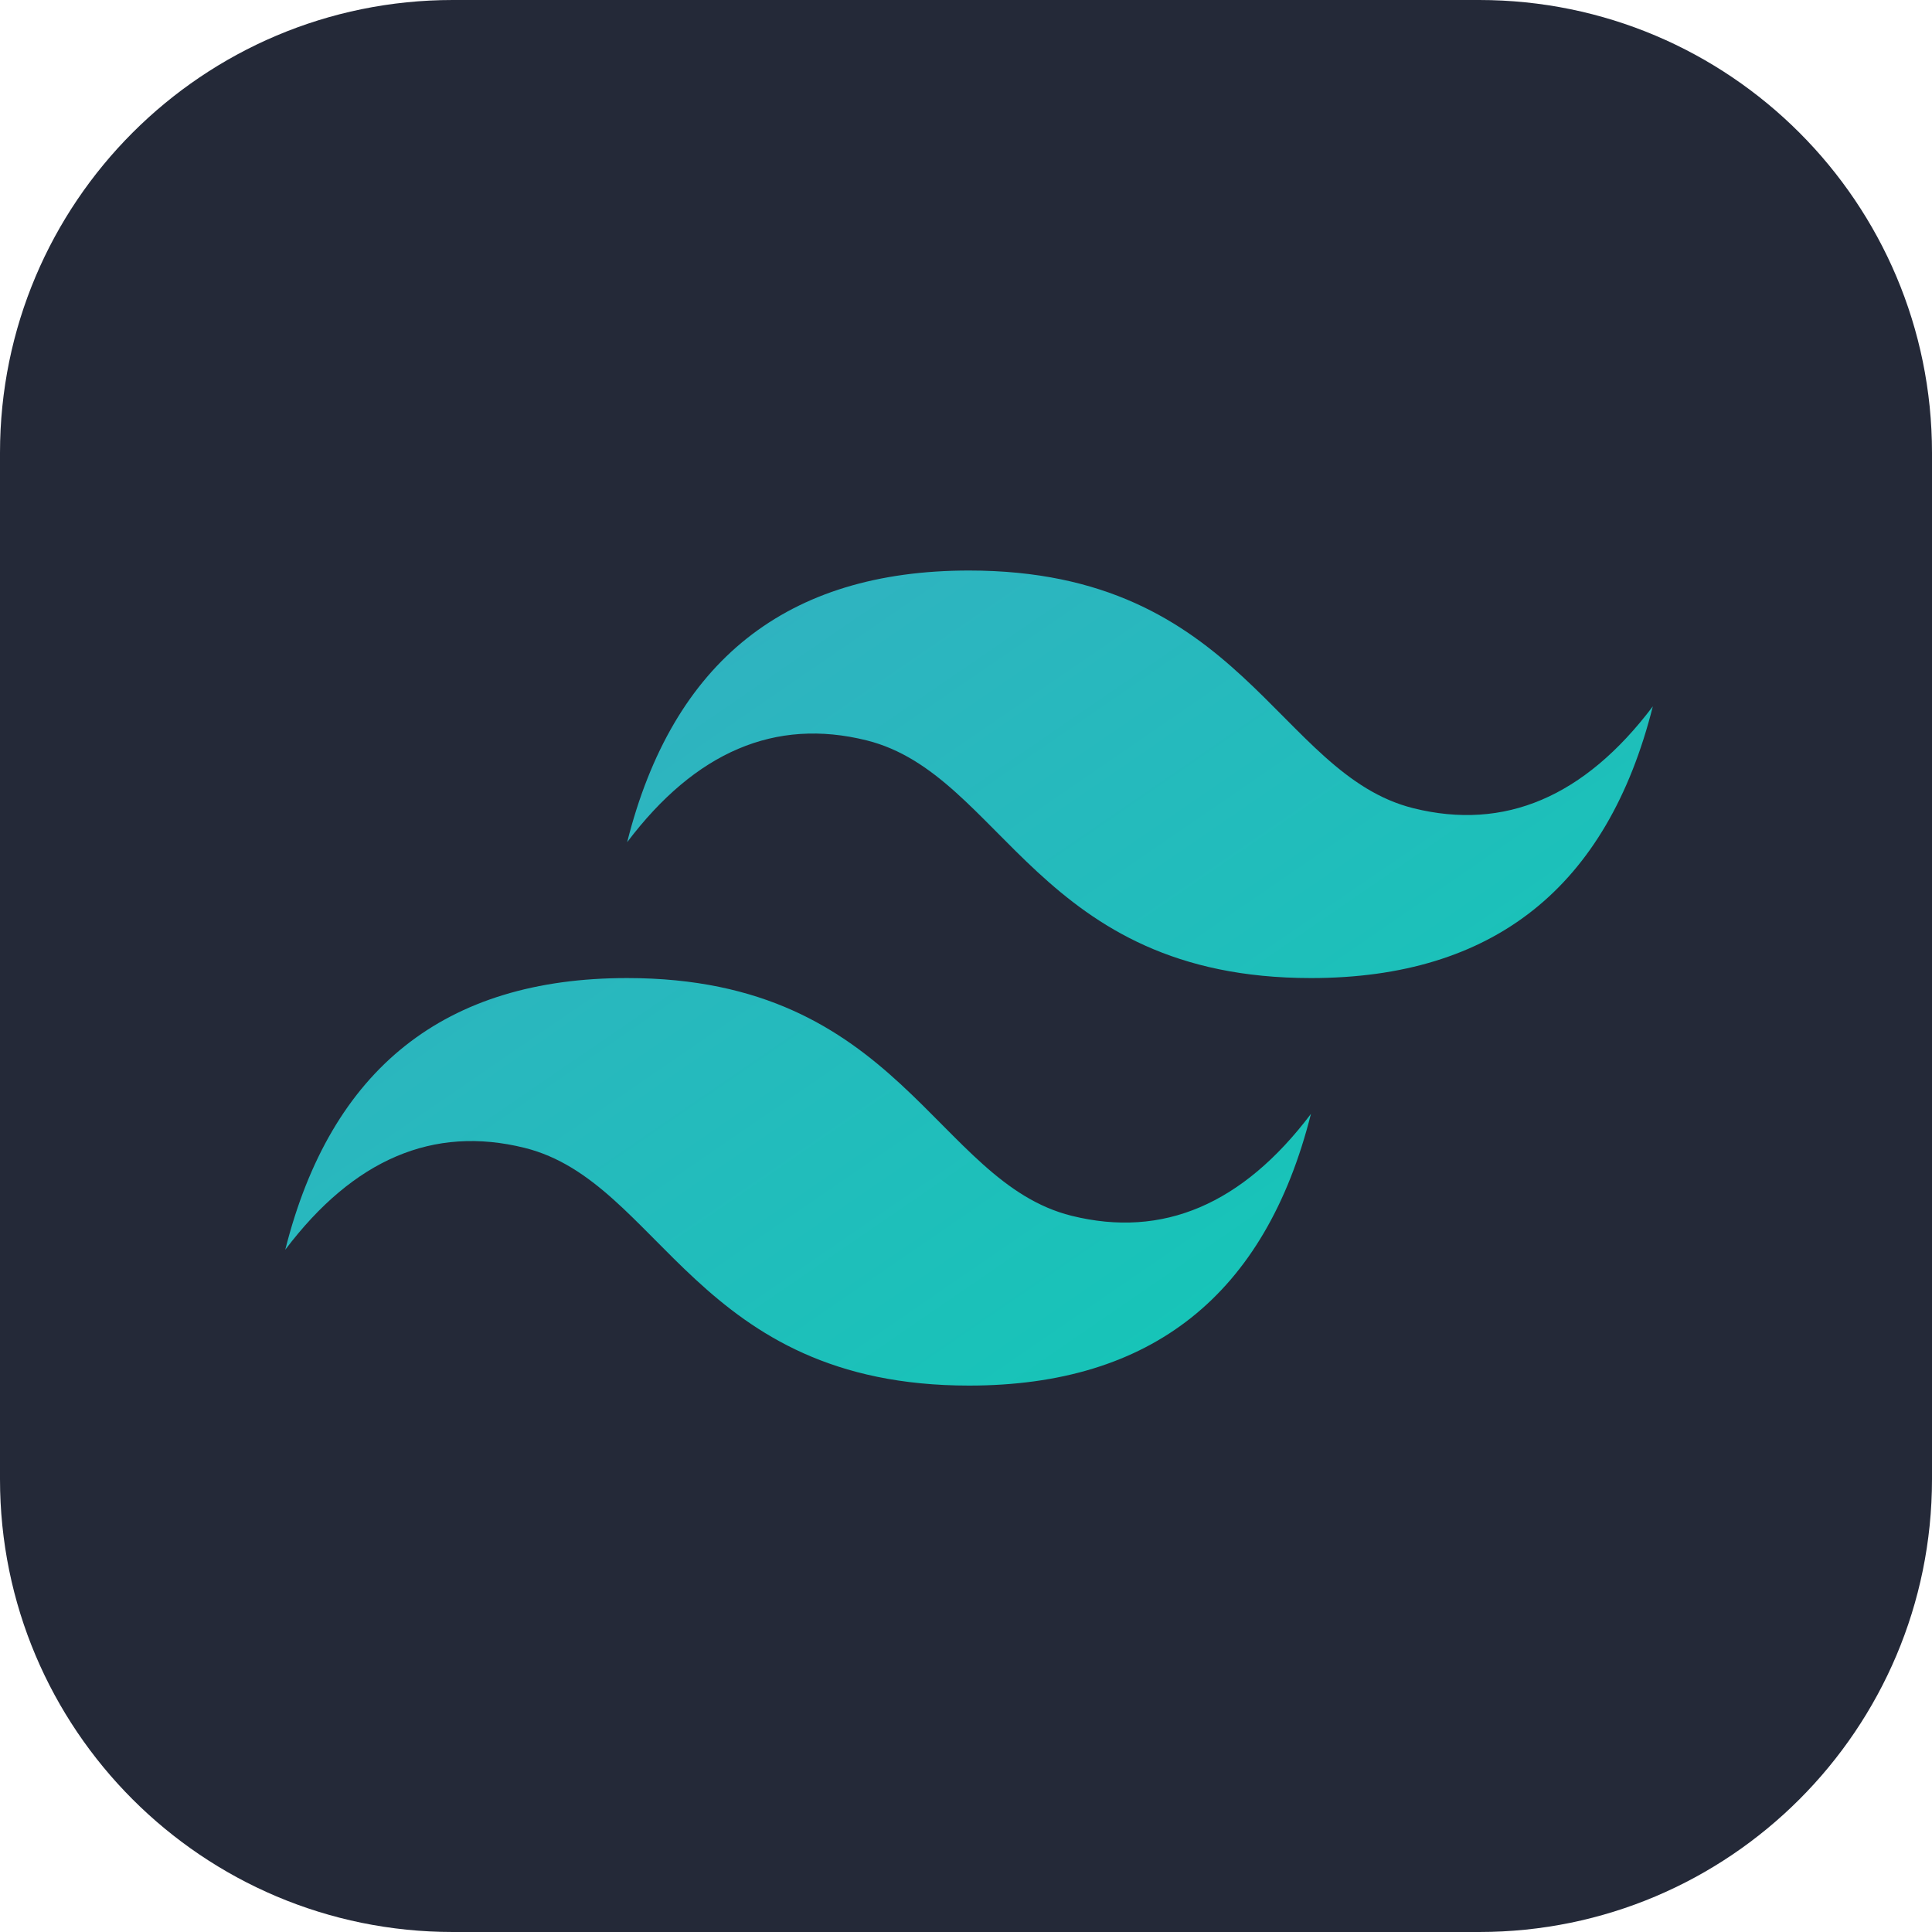 <svg width="149" height="149" viewBox="0 0 149 149" fill="none" xmlns="http://www.w3.org/2000/svg">
<g clip-path="url(#clip0_1894_182)">
<path d="M114.078 0H34.922C15.635 0 0 15.635 0 34.922V114.078C0 133.365 15.635 149 34.922 149H114.078C133.365 149 149 133.365 149 114.078V34.922C149 15.635 133.365 0 114.078 0Z" fill="#242938"/>
<path fill-rule="evenodd" clip-rule="evenodd" d="M48.367 64.953C51.883 50.984 60.672 44 74.734 44C95.828 44 98.465 59.715 109.012 62.334C116.043 64.081 122.195 61.462 127.469 54.477C123.953 68.445 115.164 75.43 101.102 75.43C80.008 75.43 77.371 59.715 66.824 57.096C59.793 55.35 53.641 57.969 48.367 64.953ZM22 96.383C25.516 82.414 34.305 75.43 48.367 75.43C69.461 75.43 72.098 91.144 82.644 93.764C89.676 95.51 95.828 92.891 101.102 85.906C97.586 99.875 88.797 106.859 74.734 106.859C53.641 106.859 51.004 91.144 40.457 88.525C33.426 86.778 27.273 89.398 22 96.383Z" fill="url(#paint0_linear_1894_182)"/>
</g>
<defs>
<linearGradient id="paint0_linear_1894_182" x1="50.418" y1="44" x2="95.127" y2="109.176" gradientUnits="userSpaceOnUse">
<stop stop-color="#32B1C1"/>
<stop offset="1" stop-color="#14C6B7"/>
</linearGradient>
<clipPath id="clip0_1894_182">
<rect width="149" height="149" fill="white"/>
</clipPath>
</defs>
</svg>
